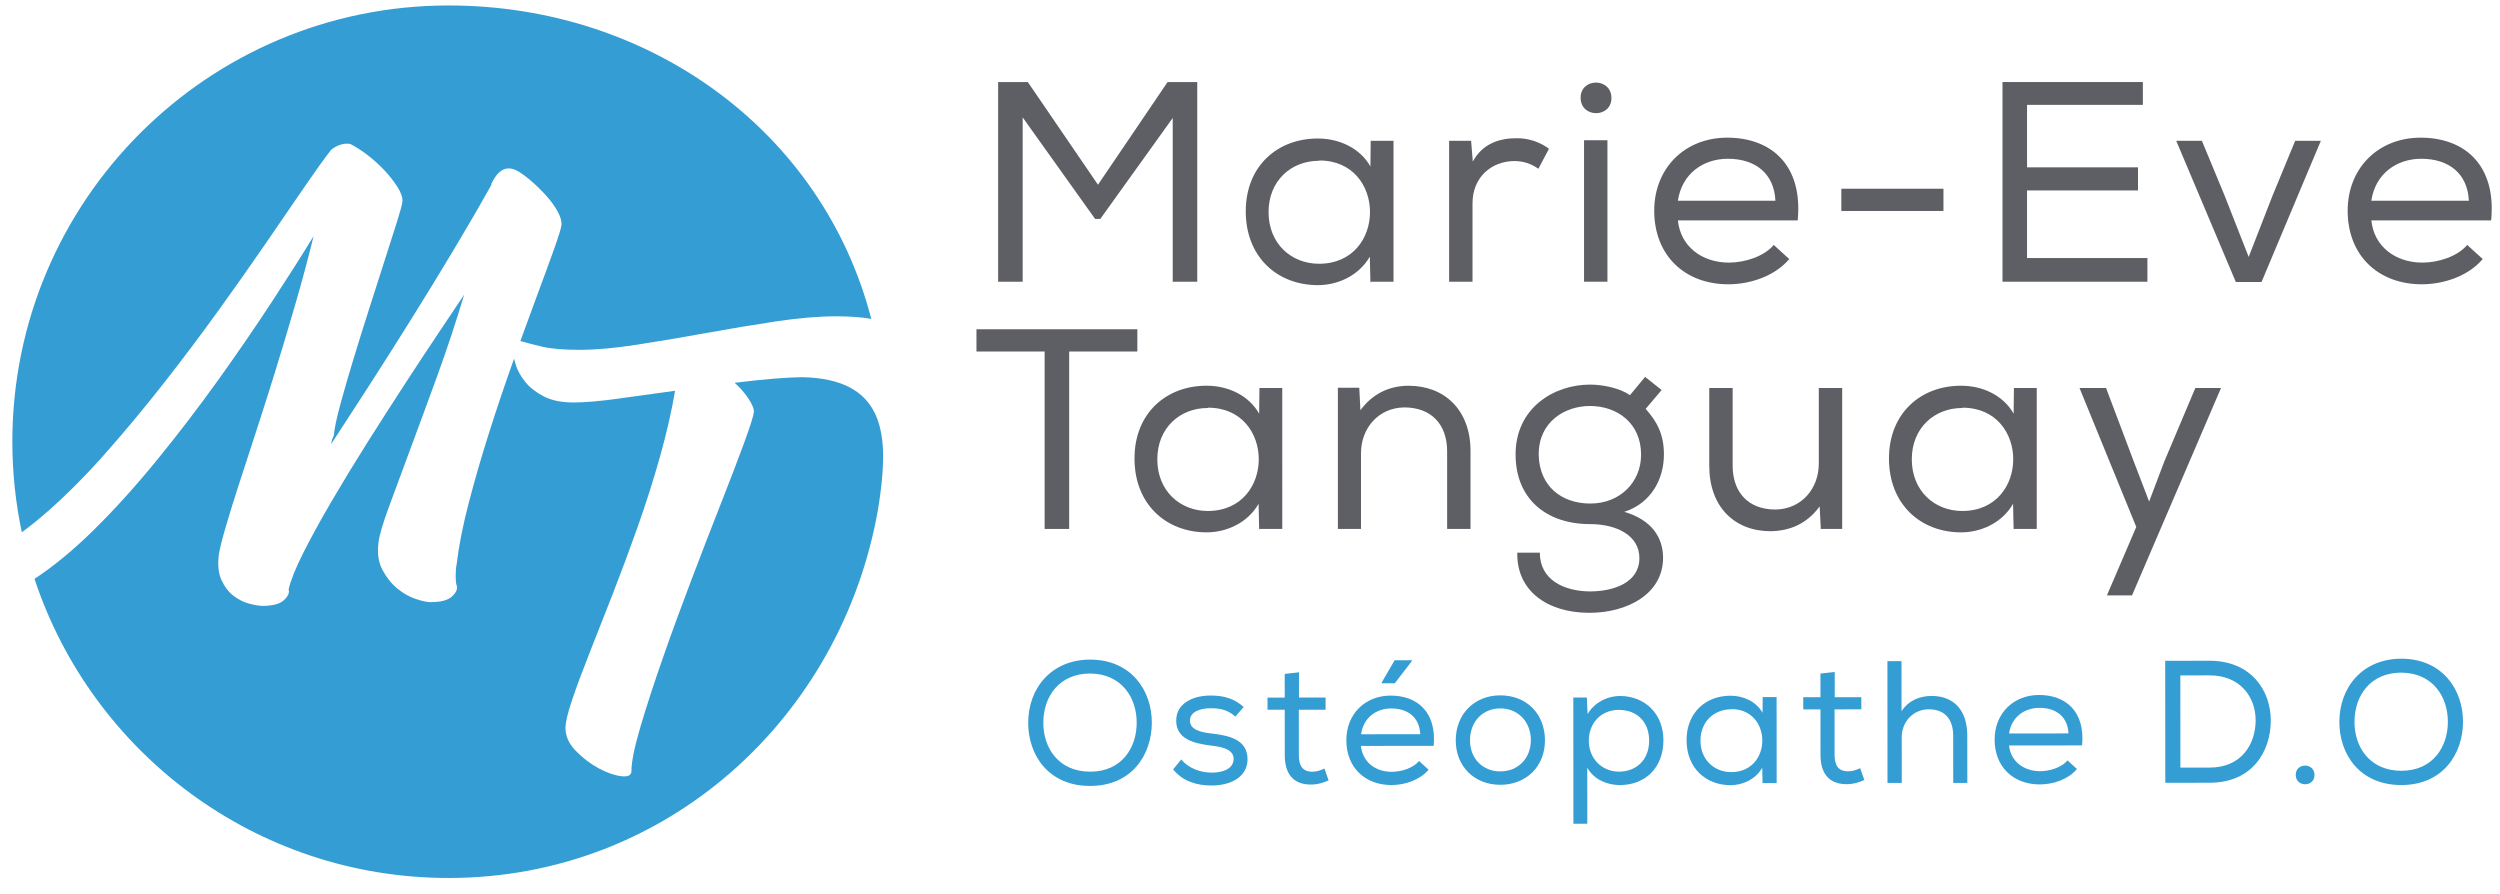 <?xml version="1.0" encoding="utf-8"?>
<!-- Generator: Adobe Illustrator 15.0.0, SVG Export Plug-In  -->
<!DOCTYPE svg PUBLIC "-//W3C//DTD SVG 1.1//EN" "http://www.w3.org/Graphics/SVG/1.1/DTD/svg11.dtd">
<svg version="1.1"
	 xmlns="http://www.w3.org/2000/svg" xmlns:xlink="http://www.w3.org/1999/xlink" xmlns:a="http://ns.adobe.com/AdobeSVGViewerExtensions/3.0/"
	 x="0px" y="0px" width="249px" height="89px" viewBox="0 0 249 89" overflow="visible" enable-background="new 0 0 249 89"
	 xml:space="preserve">
<defs>
</defs>
<path fill="none" d="M158.368,40.437c-2.501,0-5.114,1.562-5.114,4.83c0.057,3.21,2.33,4.887,5.143,4.887
	c2.983,0,5.057-2.159,5.057-4.858C163.453,42.084,161.01,40.437,158.368,40.437z"/>
<path fill="none" d="M172.09,15.814c-2.443,0-4.574,1.478-4.972,4.177h9.713C176.706,17.282,174.836,15.814,172.09,15.814z"/>
<path fill="none" d="M138.562,70.564c-1.49,0-2.754,0.902-2.995,2.549v0.018l5.889-0.004
	C141.386,71.463,140.242,70.562,138.562,70.564z"/>
<path fill="none" d="M172.449,70.627l-0.018,0.018c-1.697,0.002-3.065,1.216-3.064,3.123c0.002,1.906,1.371,3.136,3.068,3.135
	C176.557,76.898,176.553,70.625,172.449,70.627z"/>
<path fill="none" d="M195.443,50.893c6.763,0,6.763-10.286,0.028-10.286l-0.028,0.029c-2.784,0-5.028,1.989-5.028,5.114
	C190.415,48.875,192.659,50.893,195.443,50.893z"/>
<path fill="none" d="M108.588,67.083c-3.083,0.003-4.674,2.274-4.672,4.927c0.001,2.461,1.492,4.852,4.679,4.85
	c3.187-0.002,4.623-2.465,4.621-4.856C113.231,69.541,111.757,67.115,108.588,67.083z"/>
<path fill="none" d="M120.326,40.607l-0.029,0.029c-2.784,0-5.029,1.989-5.029,5.114c0,3.125,2.245,5.143,5.029,5.143
	C127.06,50.893,127.06,40.607,120.326,40.607z"/>
<path fill="none" d="M149.441,70.557c-1.749,0.001-3.029,1.285-3.028,3.191c0.001,1.803,1.267,3.084,3.015,3.084
	c1.768-0.002,3.03-1.285,3.047-3.088C152.473,71.837,151.156,70.555,149.441,70.557z"/>
<path fill="none" d="M87.656,49.362c-0.058,0.4-0.11,0.804-0.178,1.201C87.542,50.159,87.602,49.759,87.656,49.362z"/>
<path fill="none" d="M161.24,70.705c-1.784,0.001-2.996,1.318-2.994,3.069c0,1.751,1.266,3.067,2.998,3.083
	c1.714,0,3.013-1.162,3.012-3.087C164.254,71.846,162.988,70.703,161.24,70.705z"/>
<path fill="none" d="M131.378,26.27c6.762,0,6.762-10.285,0.028-10.285l-0.028,0.028c-2.784,0-5.029,1.989-5.029,5.114
	C126.349,24.252,128.594,26.27,131.378,26.27z"/>
<path fill="none" d="M241.156,15.814c-2.443,0-4.574,1.478-4.972,4.177h9.713C245.772,17.282,243.902,15.814,241.156,15.814z"/>
<path fill="none" d="M239.18,66.993c-3.083,0.002-4.675,2.274-4.673,4.926c0.001,2.462,1.492,4.853,4.679,4.851
	c3.188-0.002,4.623-2.465,4.621-4.857C243.822,69.451,242.349,67.025,239.18,66.993z"/>
<path fill="none" d="M203.131,70.502c-1.49,0.001-2.789,0.903-3.029,2.551l5.92-0.004C205.943,71.396,204.805,70.5,203.131,70.502z"
	/>
<path fill="none" d="M220.07,67.267l-2.909,0.002l0.007,9.187l2.909-0.002c3.222-0.002,4.587-2.395,4.586-4.719
	C224.662,69.482,223.171,67.265,220.07,67.267z"/>
<polygon fill="#5E5F65" points="101.859,11.694 109.075,21.809 109.587,21.809 116.803,11.751 116.803,28.06 119.247,28.06 
	119.247,8.171 116.292,8.171 109.359,18.399 102.37,8.171 99.415,8.171 99.415,28.06 101.859,28.06 "/>
<path fill="#5E5F65" d="M131.264,28.4c1.933,0,4.063-0.909,5.171-2.841l0.058,2.557l0.057-0.057h2.244V14.024h-2.272l-0.028,2.557
	c-1.023-1.818-3.098-2.784-5.2-2.784c-4.006-0.028-7.216,2.699-7.216,7.245C124.076,25.616,127.229,28.4,131.264,28.4z
	 M131.378,16.013l0.028-0.028c6.733,0,6.733,10.285-0.028,10.285c-2.784,0-5.029-2.017-5.029-5.143
	C126.349,18.002,128.594,16.013,131.378,16.013z"/>
<path fill="#5E5F65" d="M146.663,20.246c0-2.585,1.875-4.176,4.119-4.205c0.966,0,1.705,0.255,2.443,0.767l1.052-1.989
	c-0.853-0.654-2.046-1.08-3.268-1.051c-1.619,0-3.353,0.511-4.318,2.33l-0.171-2.103l-0.028,0.028h-2.159V28.06h2.33V20.246z"/>
<rect x="157.771" y="13.967" fill="#5E5F65" width="2.33" height="14.092"/>
<path fill="#5E5F65" d="M160.498,9.762c0-2.045-3.068-2.045-3.068-0.028C157.43,11.78,160.498,11.78,160.498,9.762z"/>
<path fill="#5E5F65" d="M178.198,25.815h0.029l-1.563-1.42c-0.938,1.136-2.869,1.761-4.46,1.761c-2.699,0-4.83-1.619-5.086-4.205
	h11.933c0.54-5.597-2.728-8.24-7.018-8.24c-4.233,0-7.273,3.04-7.273,7.273c0,4.461,3.04,7.331,7.387,7.331
	C174.335,28.315,176.778,27.491,178.198,25.815z M172.09,15.814c2.746,0,4.616,1.468,4.741,4.177h-9.713
	C167.516,17.292,169.646,15.814,172.09,15.814z"/>
<rect x="183.396" y="18.797" fill="#5E5F65" width="10.172" height="2.216"/>
<polygon fill="#5E5F65" points="213.882,25.701 201.893,25.701 201.893,18.968 212.944,18.968 212.944,16.667 201.893,16.667 
	201.893,10.444 213.428,10.444 213.428,8.171 199.449,8.171 199.449,28.06 213.882,28.06 "/>
<polygon fill="#5E5F65" points="226.326,19.536 223.968,25.588 221.581,19.508 219.309,14.024 216.752,14.024 222.689,28.088 
	225.247,28.088 231.156,14.024 228.6,14.024 "/>
<path fill="#5E5F65" d="M241.1,13.711c-4.233,0-7.273,3.04-7.273,7.273c0,4.461,3.04,7.331,7.387,7.331
	c2.188,0,4.632-0.824,6.052-2.5h0.029l-1.563-1.42c-0.938,1.136-2.869,1.761-4.46,1.761c-2.699,0-4.83-1.619-5.086-4.205h11.933
	C248.657,16.354,245.39,13.711,241.1,13.711z M241.156,15.814c2.746,0,4.616,1.468,4.741,4.177h-9.713
	C236.582,17.292,238.713,15.814,241.156,15.814z"/>
<polygon fill="#5E5F65" points="104.046,52.682 106.49,52.682 106.49,35.01 113.28,35.01 113.28,32.794 97.256,32.794 97.256,35.01 
	104.046,35.01 "/>
<path fill="#5E5F65" d="M127.713,38.646h-2.273l-0.028,2.557c-1.023-1.818-3.097-2.784-5.199-2.784
	c-4.006-0.028-7.217,2.699-7.217,7.245c0,4.574,3.154,7.359,7.188,7.359c1.932,0,4.063-0.91,5.171-2.842l0.057,2.557l0.057-0.057
	h2.244V38.646z M120.297,50.893c-2.784,0-5.029-2.018-5.029-5.143c0-3.125,2.245-5.114,5.029-5.114l0.029-0.029
	C127.06,40.607,127.06,50.893,120.297,50.893z"/>
<path fill="#5E5F65" d="M146.464,52.682v-7.756c0-4.12-2.614-6.506-6.166-6.506c-1.875,0-3.58,0.767-4.802,2.443l-0.113-2.245
	h-2.131v0.028v14.035h2.302v-7.529c0-2.528,1.761-4.545,4.318-4.574c2.671,0,4.262,1.676,4.262,4.375v7.728H146.464z"/>
<path fill="#5E5F65" d="M165.499,38.846l-1.647-1.307l-1.506,1.818c-1.023-0.71-2.699-1.051-3.978-1.051
	c-3.608,0-7.416,2.33-7.416,6.961c0,4.376,3.012,6.933,7.416,6.933c2.613,0,4.915,1.107,4.915,3.381
	c0,2.443-2.528,3.324-4.943,3.324c-2.558-0.028-4.973-1.137-4.973-3.863h-2.244c-0.086,3.778,2.955,5.994,7.188,5.994
	c3.723,0,7.331-1.847,7.331-5.483c0-2.017-1.137-3.778-3.864-4.574c2.728-0.881,3.949-3.324,3.949-5.711
	c0-2.045-0.71-3.296-1.818-4.546L165.499,38.846z M158.396,50.153c-2.812,0-5.086-1.677-5.143-4.887c0-3.268,2.613-4.83,5.114-4.83
	c2.642,0,5.085,1.648,5.085,4.858C163.453,47.994,161.38,50.153,158.396,50.153z"/>
<path fill="#5E5F65" d="M172.572,46.375v-7.729h-2.33v7.757c0,4.091,2.529,6.506,6.109,6.506c1.96-0.028,3.637-0.767,4.887-2.472
	l0.113,2.244h2.131V38.646h-2.33v7.529c0,2.529-1.761,4.546-4.318,4.574C174.163,50.75,172.572,49.074,172.572,46.375z"/>
<path fill="#5E5F65" d="M188.142,45.664c0,4.574,3.154,7.359,7.188,7.359c1.932,0,4.062-0.91,5.171-2.842l0.057,2.557l0.057-0.057
	h2.245V38.646h-2.273l-0.028,2.557c-1.022-1.818-3.097-2.784-5.199-2.784C191.353,38.391,188.142,41.119,188.142,45.664z
	 M195.443,40.636l0.028-0.029c6.734,0,6.734,10.286-0.028,10.286c-2.784,0-5.028-2.018-5.028-5.143
	C190.415,42.625,192.659,40.636,195.443,40.636z"/>
<polygon fill="#5E5F65" points="218.655,38.646 215.559,45.977 214.053,49.955 212.519,45.949 209.763,38.646 207.12,38.646 
	212.773,52.483 209.848,59.303 212.348,59.303 221.212,38.646 "/>
<path fill="#349DD4" d="M108.587,65.696c-3.827,0.003-6.181,2.795-6.178,6.313c0.002,3.189,2.013,6.273,6.169,6.271
	c4.156-0.003,6.129-3.107,6.144-6.279C114.737,68.795,112.691,65.711,108.587,65.696z M108.594,76.859
	c-3.187,0.002-4.677-2.389-4.679-4.85c-0.002-2.652,1.59-4.924,4.672-4.927c3.169,0.032,4.643,2.458,4.627,4.92
	C113.217,74.395,111.781,76.857,108.594,76.859z"/>
<path fill="#349DD4" d="M120.65,73.055c-1.074-0.12-2.113-0.379-2.131-1.264c-0.018-0.85,0.935-1.266,2.112-1.25
	c0.883,0,1.663,0.155,2.408,0.831l0.017-0.017l0.813-0.938c-0.918-0.832-1.975-1.143-3.256-1.142
	c-1.645-0.017-3.48,0.696-3.462,2.516c0.001,1.819,1.768,2.253,3.414,2.46c1.316,0.154,2.321,0.432,2.304,1.367
	c-0.034,1.039-1.229,1.336-2.165,1.336c-1.056,0.001-2.286-0.379-3.048-1.314l-0.813,0.988c0.971,1.212,2.391,1.609,3.829,1.609
	c1.922-0.002,3.55-0.852,3.583-2.568C124.288,73.555,122.209,73.244,120.65,73.055z"/>
<path fill="#349DD4" d="M130.718,76.861c-1.021,0.001-1.351-0.641-1.352-1.646l-0.003-4.524l2.667-0.002l-0.001-1.213l-2.65,0.002
	l-0.001-2.514l-1.42,0.157l0.001,2.357l-1.715,0.001l0.001,1.213l1.715-0.001l0.003,4.524c0.001,1.89,0.868,2.963,2.704,2.928
	c0.571-0.018,1.091-0.156,1.663-0.417l-0.417-1.179C131.532,76.74,131.1,76.861,130.718,76.861z"/>
<path fill="#349DD4" d="M138.51,69.281c-2.563,0.002-4.416,1.857-4.414,4.44c0.002,2.722,1.856,4.472,4.506,4.47
	c1.334-0.002,2.822-0.506,3.688-1.528l-0.952-0.866c-0.571,0.693-1.749,1.076-2.719,1.076c-1.646,0.002-2.91-0.986-3.067-2.58
	l7.24-0.006v0.035C143.117,70.891,141.125,69.279,138.51,69.281z M135.567,73.131v-0.018c0.241-1.646,1.505-2.549,2.995-2.549
	c1.68-0.002,2.823,0.898,2.894,2.562L135.567,73.131z"/>
<polygon fill="#349DD4" points="140.654,65.796 140.654,65.761 138.905,65.762 137.625,67.965 137.625,68.051 138.924,68.051 "/>
<path fill="#349DD4" d="M149.424,69.257c-2.547,0.001-4.434,1.84-4.432,4.492c0.002,2.601,1.874,4.419,4.438,4.417
	c2.58-0.002,4.449-1.823,4.447-4.424C153.875,71.09,152.039,69.255,149.424,69.257z M149.428,76.832
	c-1.748,0-3.014-1.281-3.015-3.084c-0.001-1.906,1.279-3.19,3.028-3.191c1.715-0.002,3.031,1.28,3.033,3.188
	C152.458,75.547,151.195,76.83,149.428,76.832z"/>
<path fill="#349DD4" d="M161.412,69.318c-1.352,0-2.615,0.659-3.289,1.805l-0.07-1.646h-1.352l0.009,12.566h1.386l-0.004-5.582
	c0.676,1.213,2.027,1.732,3.239,1.732c2.563-0.002,4.347-1.754,4.345-4.459C165.674,71.1,163.871,69.367,161.412,69.318z
	 M161.244,76.857c-1.732-0.016-2.998-1.332-2.998-3.083c-0.002-1.751,1.21-3.068,2.994-3.069c1.748-0.002,3.014,1.141,3.016,3.065
	C164.257,75.695,162.958,76.857,161.244,76.857z"/>
<path fill="#349DD4" d="M175.564,69.43l-0.016,1.56c-0.624-1.108-1.889-1.698-3.17-1.696c-2.442-0.016-4.398,1.649-4.396,4.423
	c0.002,2.791,1.926,4.488,4.385,4.486c1.178-0.001,2.476-0.556,3.15-1.735l0.035,1.561l0.035-0.035l1.368-0.001l-0.006-8.563
	L175.564,69.43z M172.436,76.902c-1.697,0.001-3.066-1.229-3.068-3.135c-0.001-1.907,1.367-3.121,3.064-3.123l0.018-0.018
	C176.553,70.625,176.557,76.898,172.436,76.902z"/>
<path fill="#349DD4" d="M184.077,76.824c-1.021,0.001-1.351-0.64-1.352-1.645l-0.003-4.525l2.667-0.002l-0.001-1.213l-2.65,0.002
	l-0.001-2.514l-1.42,0.158l0.001,2.357h-1.715l0.002,1.213h1.715l0.002,4.523c0.002,1.891,0.868,2.963,2.704,2.928
	c0.571-0.018,1.091-0.156,1.663-0.417l-0.417-1.179C184.891,76.703,184.459,76.824,184.077,76.824z"/>
<path fill="#349DD4" d="M192.354,69.313c-1.092,0.019-2.234,0.4-2.961,1.527l-0.004-4.976v-0.017l-1.402,0.001l0.008,12.134
	l1.421-0.001l-0.003-4.541c-0.002-1.561,1.141-2.792,2.699-2.793c1.559-0.002,2.426,0.951,2.426,2.633l0.004,4.697h1.402
	l-0.003-4.715C195.939,70.906,194.76,69.312,192.354,69.313z"/>
<path fill="#349DD4" d="M203.095,69.22c-2.581,0.002-4.433,1.857-4.431,4.44c0.002,2.721,1.855,4.471,4.506,4.469
	c1.334-0.001,2.822-0.504,3.688-1.527h0.018l-0.953-0.866c-0.57,0.694-1.748,1.075-2.719,1.076
	c-1.645,0.001-2.944-0.985-3.102-2.563l7.273-0.005C207.702,70.828,205.709,69.218,203.095,69.22z M203.131,70.502
	c1.674-0.002,2.812,0.895,2.891,2.547l-5.92,0.004C200.342,71.405,201.641,70.503,203.131,70.502z"/>
<path fill="#349DD4" d="M220.07,65.811l-4.416,0.003v0.017l0.008,12.135l4.416-0.004c4.243-0.002,6.094-3.107,6.092-6.209
	C226.168,68.752,224.191,65.808,220.07,65.811z M220.077,76.453l-2.909,0.002l-0.007-9.187l2.909-0.002
	c3.101-0.002,4.592,2.216,4.593,4.468C224.664,74.059,223.299,76.451,220.077,76.453z"/>
<path fill="#349DD4" d="M228.654,77.176c0.002,1.248,1.872,1.246,1.871,0.016C230.524,75.943,228.654,75.945,228.654,77.176z"/>
<path fill="#349DD4" d="M239.178,65.606c-3.826,0.003-6.18,2.795-6.178,6.313c0.002,3.189,2.013,6.273,6.17,6.271
	c4.156-0.004,6.129-3.107,6.144-6.279C245.328,68.705,243.283,65.621,239.178,65.606z M239.186,76.77
	c-3.187,0.002-4.678-2.389-4.679-4.851c-0.002-2.651,1.59-4.924,4.673-4.926c3.169,0.032,4.643,2.458,4.627,4.919
	C243.809,74.305,242.373,76.768,239.186,76.77z"/>
<path fill="#349DD4" d="M87.656,49.362c0.873-6.356,0.314-11.644-7.8-11.797c-0.833,0.021-1.698,0.061-2.633,0.137
	c-1.29,0.106-2.642,0.248-4.054,0.424c0.247,0.212,0.485,0.451,0.715,0.715c0.23,0.265,0.442,0.539,0.637,0.821
	c0.193,0.283,0.344,0.557,0.45,0.822c0.106,0.264,0.14,0.468,0.106,0.609c-0.036,0.354-0.354,1.351-0.954,2.994
	c-0.6,1.643-1.36,3.628-2.278,5.959c-0.919,2.332-1.899,4.867-2.94,7.604c-1.043,2.738-2.006,5.37-2.888,7.896
	c-0.883,2.525-1.625,4.804-2.226,6.835c-0.601,2.031-0.901,3.505-0.901,4.424c0,0.424-0.343,0.59-1.032,0.502
	c-0.689-0.088-1.44-0.352-2.252-0.795c-0.813-0.44-1.563-1.014-2.252-1.721c-0.688-0.705-1.032-1.466-1.032-2.277
	c0-0.566,0.22-1.502,0.663-2.81c0.44-1.306,1.014-2.852,1.721-4.636c0.707-1.782,1.484-3.762,2.332-5.934
	c0.848-2.173,1.677-4.406,2.49-6.703c0.813-2.295,1.545-4.6,2.199-6.914c0.653-2.313,1.157-4.512,1.511-6.596
	c-2.049,0.283-3.965,0.548-5.749,0.794c-1.784,0.247-3.241,0.371-4.37,0.371c-1.201,0-2.191-0.203-2.968-0.609
	c-0.776-0.406-1.386-0.883-1.828-1.431c-0.441-0.547-0.75-1.094-0.928-1.642c-0.085-0.265-0.148-0.492-0.192-0.687
	c-0.024,0.068-0.047,0.133-0.072,0.202c-0.831,2.332-1.626,4.689-2.385,7.074s-1.439,4.725-2.039,7.021
	c-0.601,2.297-1.007,4.344-1.219,6.145c-0.072,0.355-0.105,0.753-0.105,1.192c0,0.443,0.034,0.769,0.105,0.981
	c0.106,0.318-0.045,0.672-0.45,1.059c-0.408,0.391-1.122,0.583-2.146,0.583c-0.354,0-0.848-0.106-1.483-0.317
	c-0.636-0.212-1.246-0.556-1.829-1.033c-0.583-0.478-1.077-1.095-1.482-1.854c-0.408-0.761-0.54-1.67-0.398-2.73
	c0.071-0.67,0.405-1.827,1.007-3.469c0.601-1.644,1.315-3.578,2.146-5.802c0.829-2.226,1.73-4.671,2.701-7.338
	c0.972-2.667,1.863-5.359,2.676-8.08c-0.635,0.954-1.475,2.208-2.516,3.762c-1.043,1.555-2.172,3.268-3.39,5.139
	c-1.22,1.874-2.464,3.814-3.736,5.828c-1.271,2.014-2.455,3.958-3.549,5.829c-1.097,1.871-2.033,3.576-2.809,5.111
	c-0.777,1.537-1.272,2.766-1.483,3.683c0.106,0.317-0.045,0.672-0.452,1.061c-0.405,0.388-1.121,0.581-2.145,0.581
	c-0.318,0-0.751-0.068-1.298-0.211c-0.549-0.141-1.069-0.398-1.563-0.769c-0.496-0.37-0.901-0.892-1.219-1.563
	c-0.318-0.669-0.406-1.536-0.266-2.595c0.071-0.493,0.274-1.325,0.61-2.489c0.335-1.168,0.769-2.57,1.298-4.215
	c0.529-1.641,1.121-3.459,1.775-5.456c0.653-1.996,1.316-4.08,1.987-6.252c0.67-2.171,1.333-4.389,1.987-6.649
	c0.653-2.26,1.245-4.468,1.775-6.623c-1.167,1.907-2.57,4.115-4.212,6.623c-1.643,2.508-3.426,5.104-5.351,7.788
	c-1.927,2.685-3.948,5.325-6.067,7.922c-2.119,2.595-4.221,4.917-6.304,6.966c-2.022,1.987-3.975,3.593-5.865,4.832
	c5.728,17.304,22.024,29.793,41.248,29.793c21.744,0,39.178-15.978,42.786-36.821c0.003-0.021,0.007-0.041,0.01-0.062
	C87.546,50.166,87.598,49.763,87.656,49.362z"/>
<path fill="#349DD4" d="M44.682,0.544C20.685,0.544,1.23,19.997,1.23,43.995c0,3.093,0.329,6.109,0.943,9.019
	c0.905-0.663,1.822-1.406,2.752-2.232c1.891-1.678,3.807-3.62,5.749-5.828c1.942-2.207,3.841-4.495,5.696-6.861
	c1.854-2.368,3.647-4.751,5.378-7.153c1.73-2.402,3.312-4.645,4.742-6.729c1.43-2.083,2.701-3.937,3.814-5.563
	c1.113-1.624,1.988-2.842,2.623-3.656c0-0.01,0.003-0.014,0.003-0.024c0.417-0.368,1.152-0.77,1.956-0.63
	c0.491,0.245,1.025,0.577,1.617,1.025c0.653,0.495,1.246,1.024,1.775,1.589c0.529,0.565,0.971,1.13,1.325,1.695
	c0.354,0.565,0.511,1.043,0.478,1.431c-0.036,0.318-0.223,1.007-0.558,2.067c-0.336,1.059-0.74,2.331-1.218,3.815
	c-0.477,1.483-0.99,3.082-1.536,4.794c-0.548,1.714-1.069,3.383-1.563,5.007c-0.495,1.625-0.928,3.118-1.298,4.477
	c-0.371,1.36-0.592,2.41-0.663,3.152c-0.106,0.177-0.195,0.46-0.265,0.848c1.131-1.729,2.385-3.664,3.762-5.801
	c1.378-2.137,2.773-4.336,4.186-6.598c1.412-2.259,2.809-4.538,4.186-6.834c1.377-2.295,2.649-4.485,3.814-6.57
	c0.007-0.057,0.015-0.101,0.021-0.155c0.416-0.831,1.192-2.098,2.697-1.198c0.013,0.008,0.024,0.012,0.038,0.019
	c0.353,0.23,0.712,0.487,1.086,0.804c0.583,0.495,1.12,1.016,1.616,1.563c0.494,0.548,0.883,1.086,1.166,1.616
	c0.283,0.53,0.406,0.972,0.371,1.325c-0.035,0.318-0.284,1.122-0.741,2.411c-0.459,1.289-1.043,2.879-1.749,4.768
	c-0.504,1.348-1.04,2.812-1.606,4.384c0.064,0.014,0.128,0.027,0.203,0.049c0.424,0.124,1.077,0.292,1.96,0.503
	c0.883,0.212,2.138,0.318,3.762,0.318c1.589,0,3.487-0.17,5.695-0.512s4.495-0.727,6.861-1.157c2.366-0.431,4.68-0.816,6.941-1.157
	c2.26-0.341,4.273-0.512,6.041-0.512c1.371,0,2.528,0.087,3.489,0.254C81.909,12.979,64.612,0.544,44.682,0.544z"/>
<rect id="_x3C_Tranche_x3E__1_" fill="none" width="249" height="89"/>
</svg>
